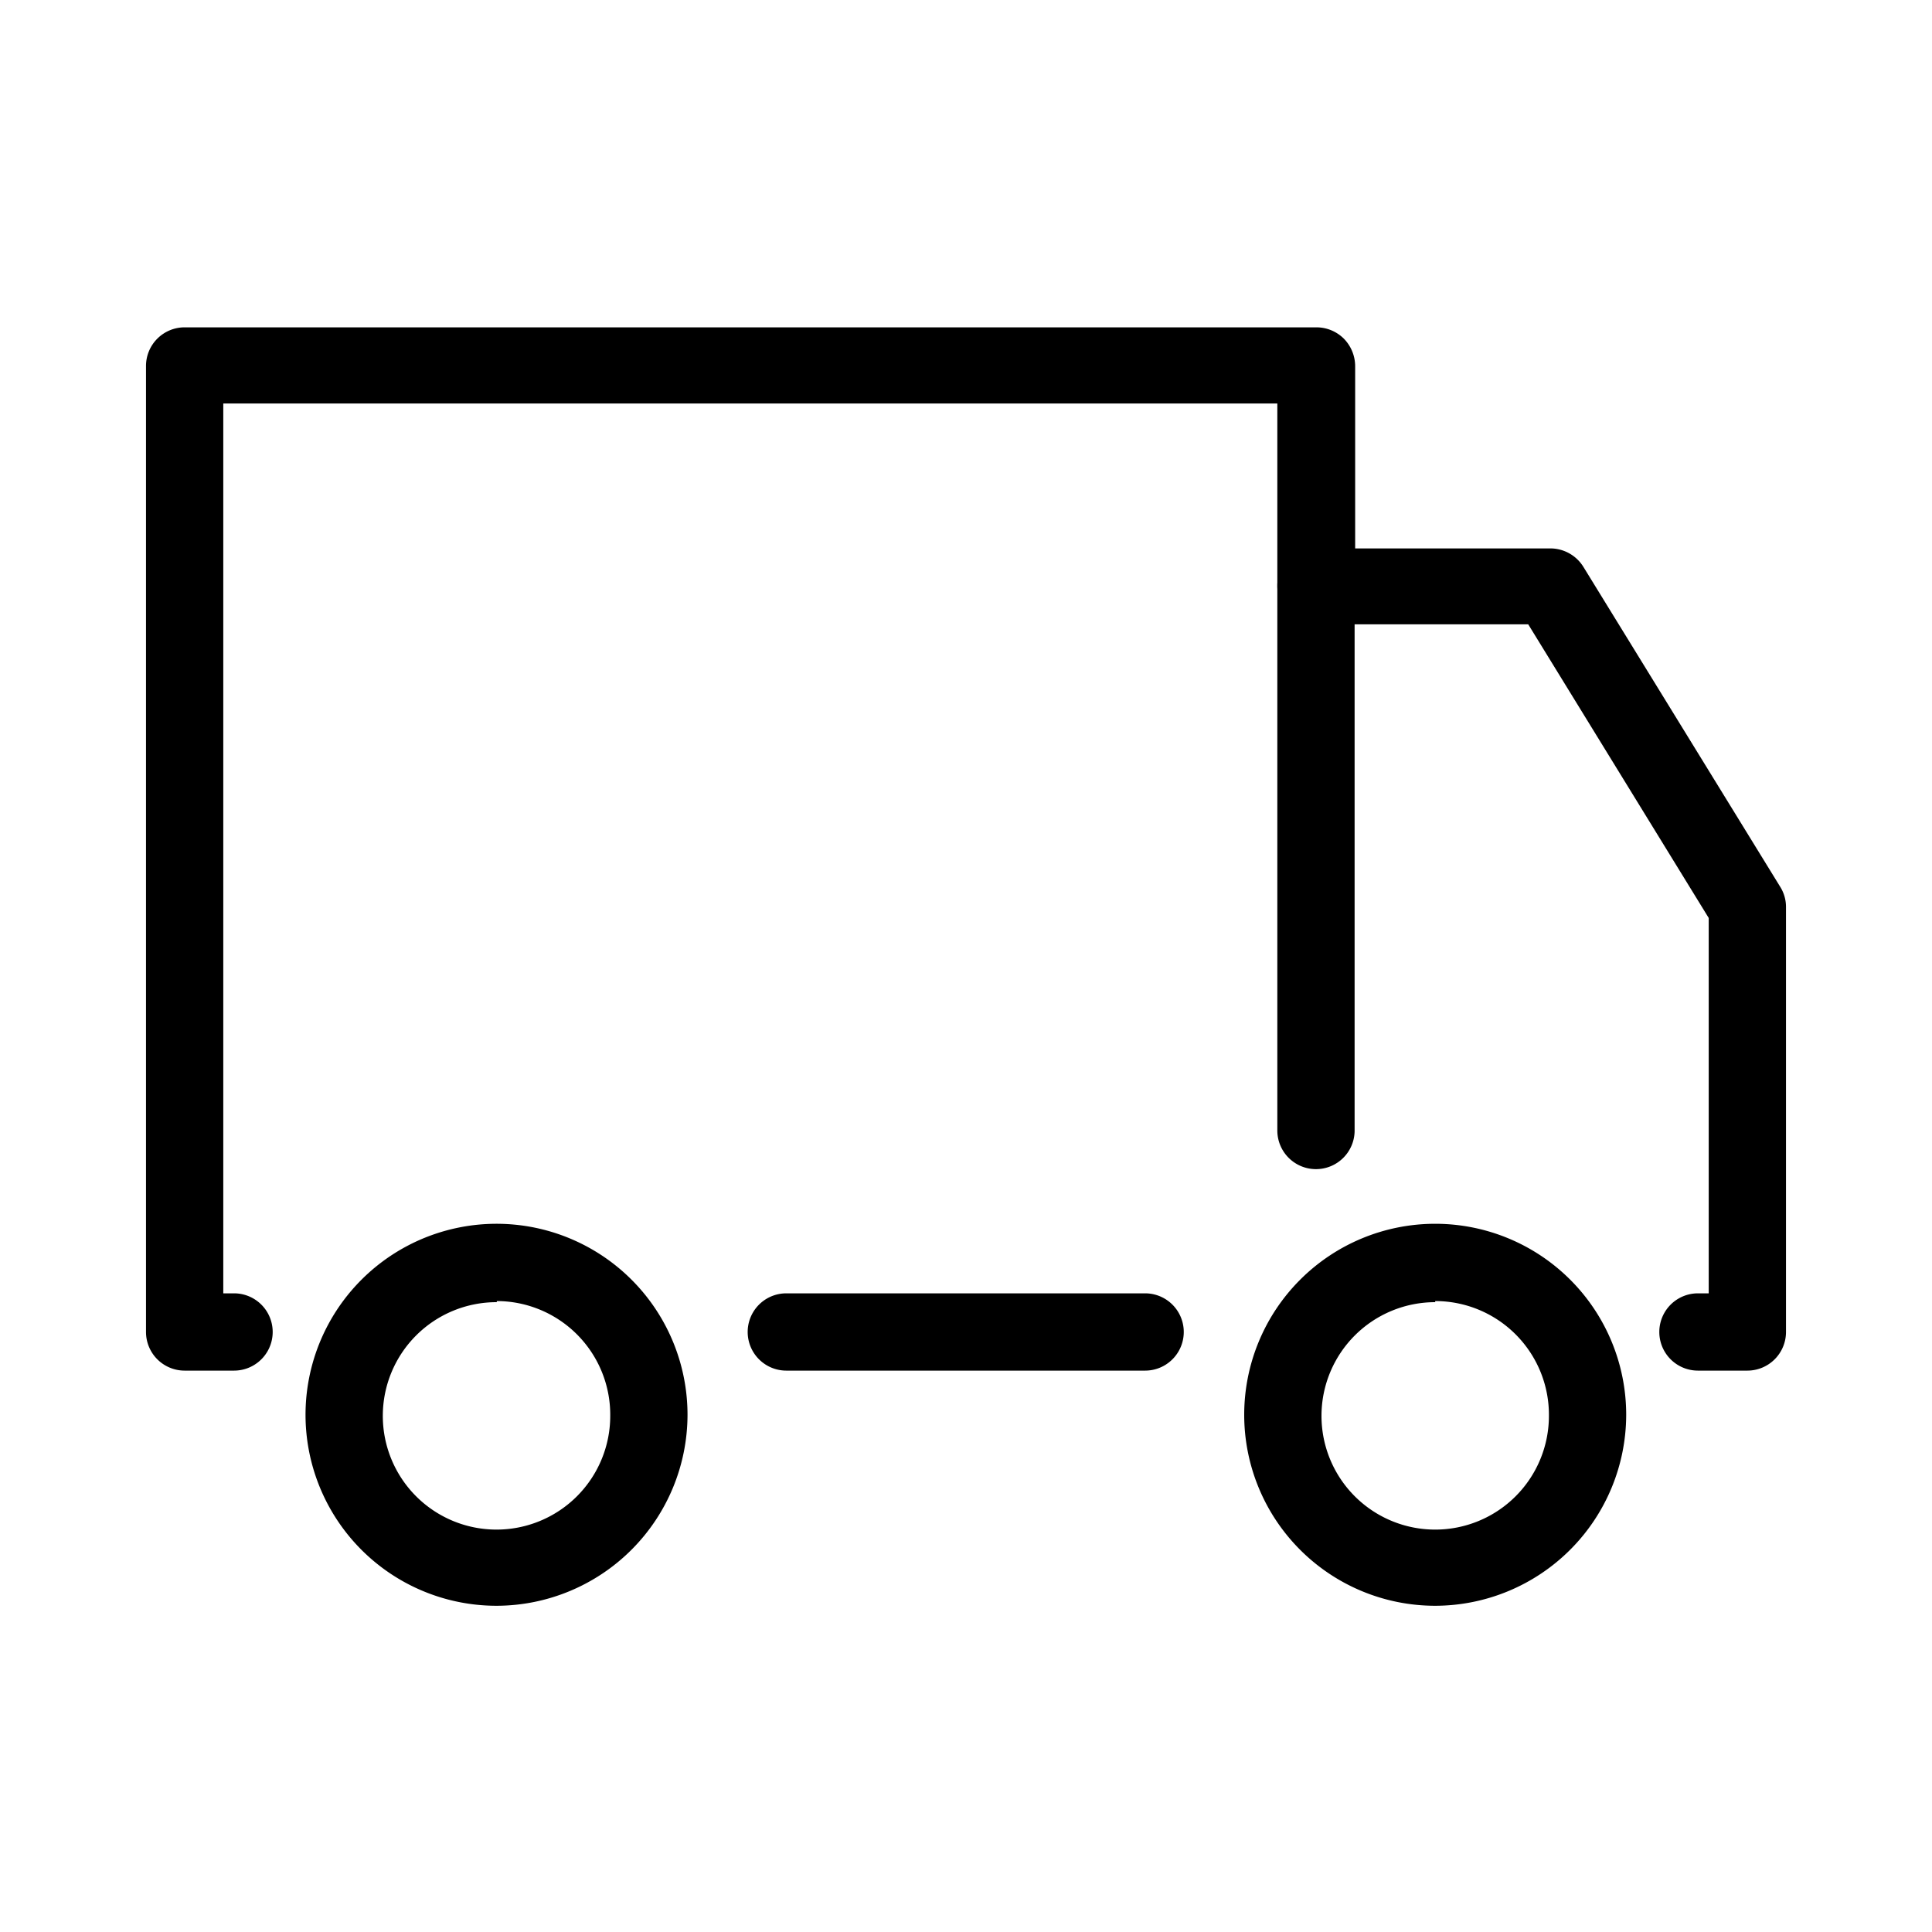 <svg xmlns="http://www.w3.org/2000/svg" viewBox="0 0 70 70"><defs></defs><title>06_Icons_specification_v1</title><g id="Layer_90" data-name="Layer 90"><path  d="M18,58.18a6.92,6.92,0,1,1,6.91-6.92A6.93,6.93,0,0,1,18,58.18Zm0-11a4.12,4.12,0,1,0,4.11,4.12A4.12,4.12,0,0,0,18,47.14Z"/><path  d="M52,58.18a6.92,6.92,0,1,1,6.92-6.92A6.93,6.93,0,0,1,52,58.18Zm0-11a4.12,4.12,0,1,0,4.12,4.12A4.12,4.12,0,0,0,52,47.14Z"/><path  d="M41.49,49.66h-13a1.4,1.4,0,0,1,0-2.8h13a1.4,1.4,0,0,1,0,2.8Z"/><path  d="M63.31,49.66H61.52a1.4,1.4,0,0,1,0-2.8h.39V33.26L55.37,22.62H47.68a1.39,1.39,0,0,1-1.4-1.4v-6.6l-38.19,0V46.86h.39a1.4,1.4,0,1,1,0,2.8H6.69a1.4,1.4,0,0,1-1.4-1.4v-35a1.4,1.4,0,0,1,1.4-1.4l41,0h0a1.41,1.41,0,0,1,1,.41,1.43,1.43,0,0,1,.41,1v6.6h7.08a1.41,1.41,0,0,1,1.19.67L64.5,32.13a1.37,1.37,0,0,1,.21.73v15.4A1.4,1.4,0,0,1,63.31,49.66Z"/><path  d="M47.68,42.36a1.4,1.4,0,0,1-1.4-1.4V21.22a1.4,1.4,0,1,1,2.8,0V41A1.4,1.4,0,0,1,47.68,42.36Z"/></g></svg>